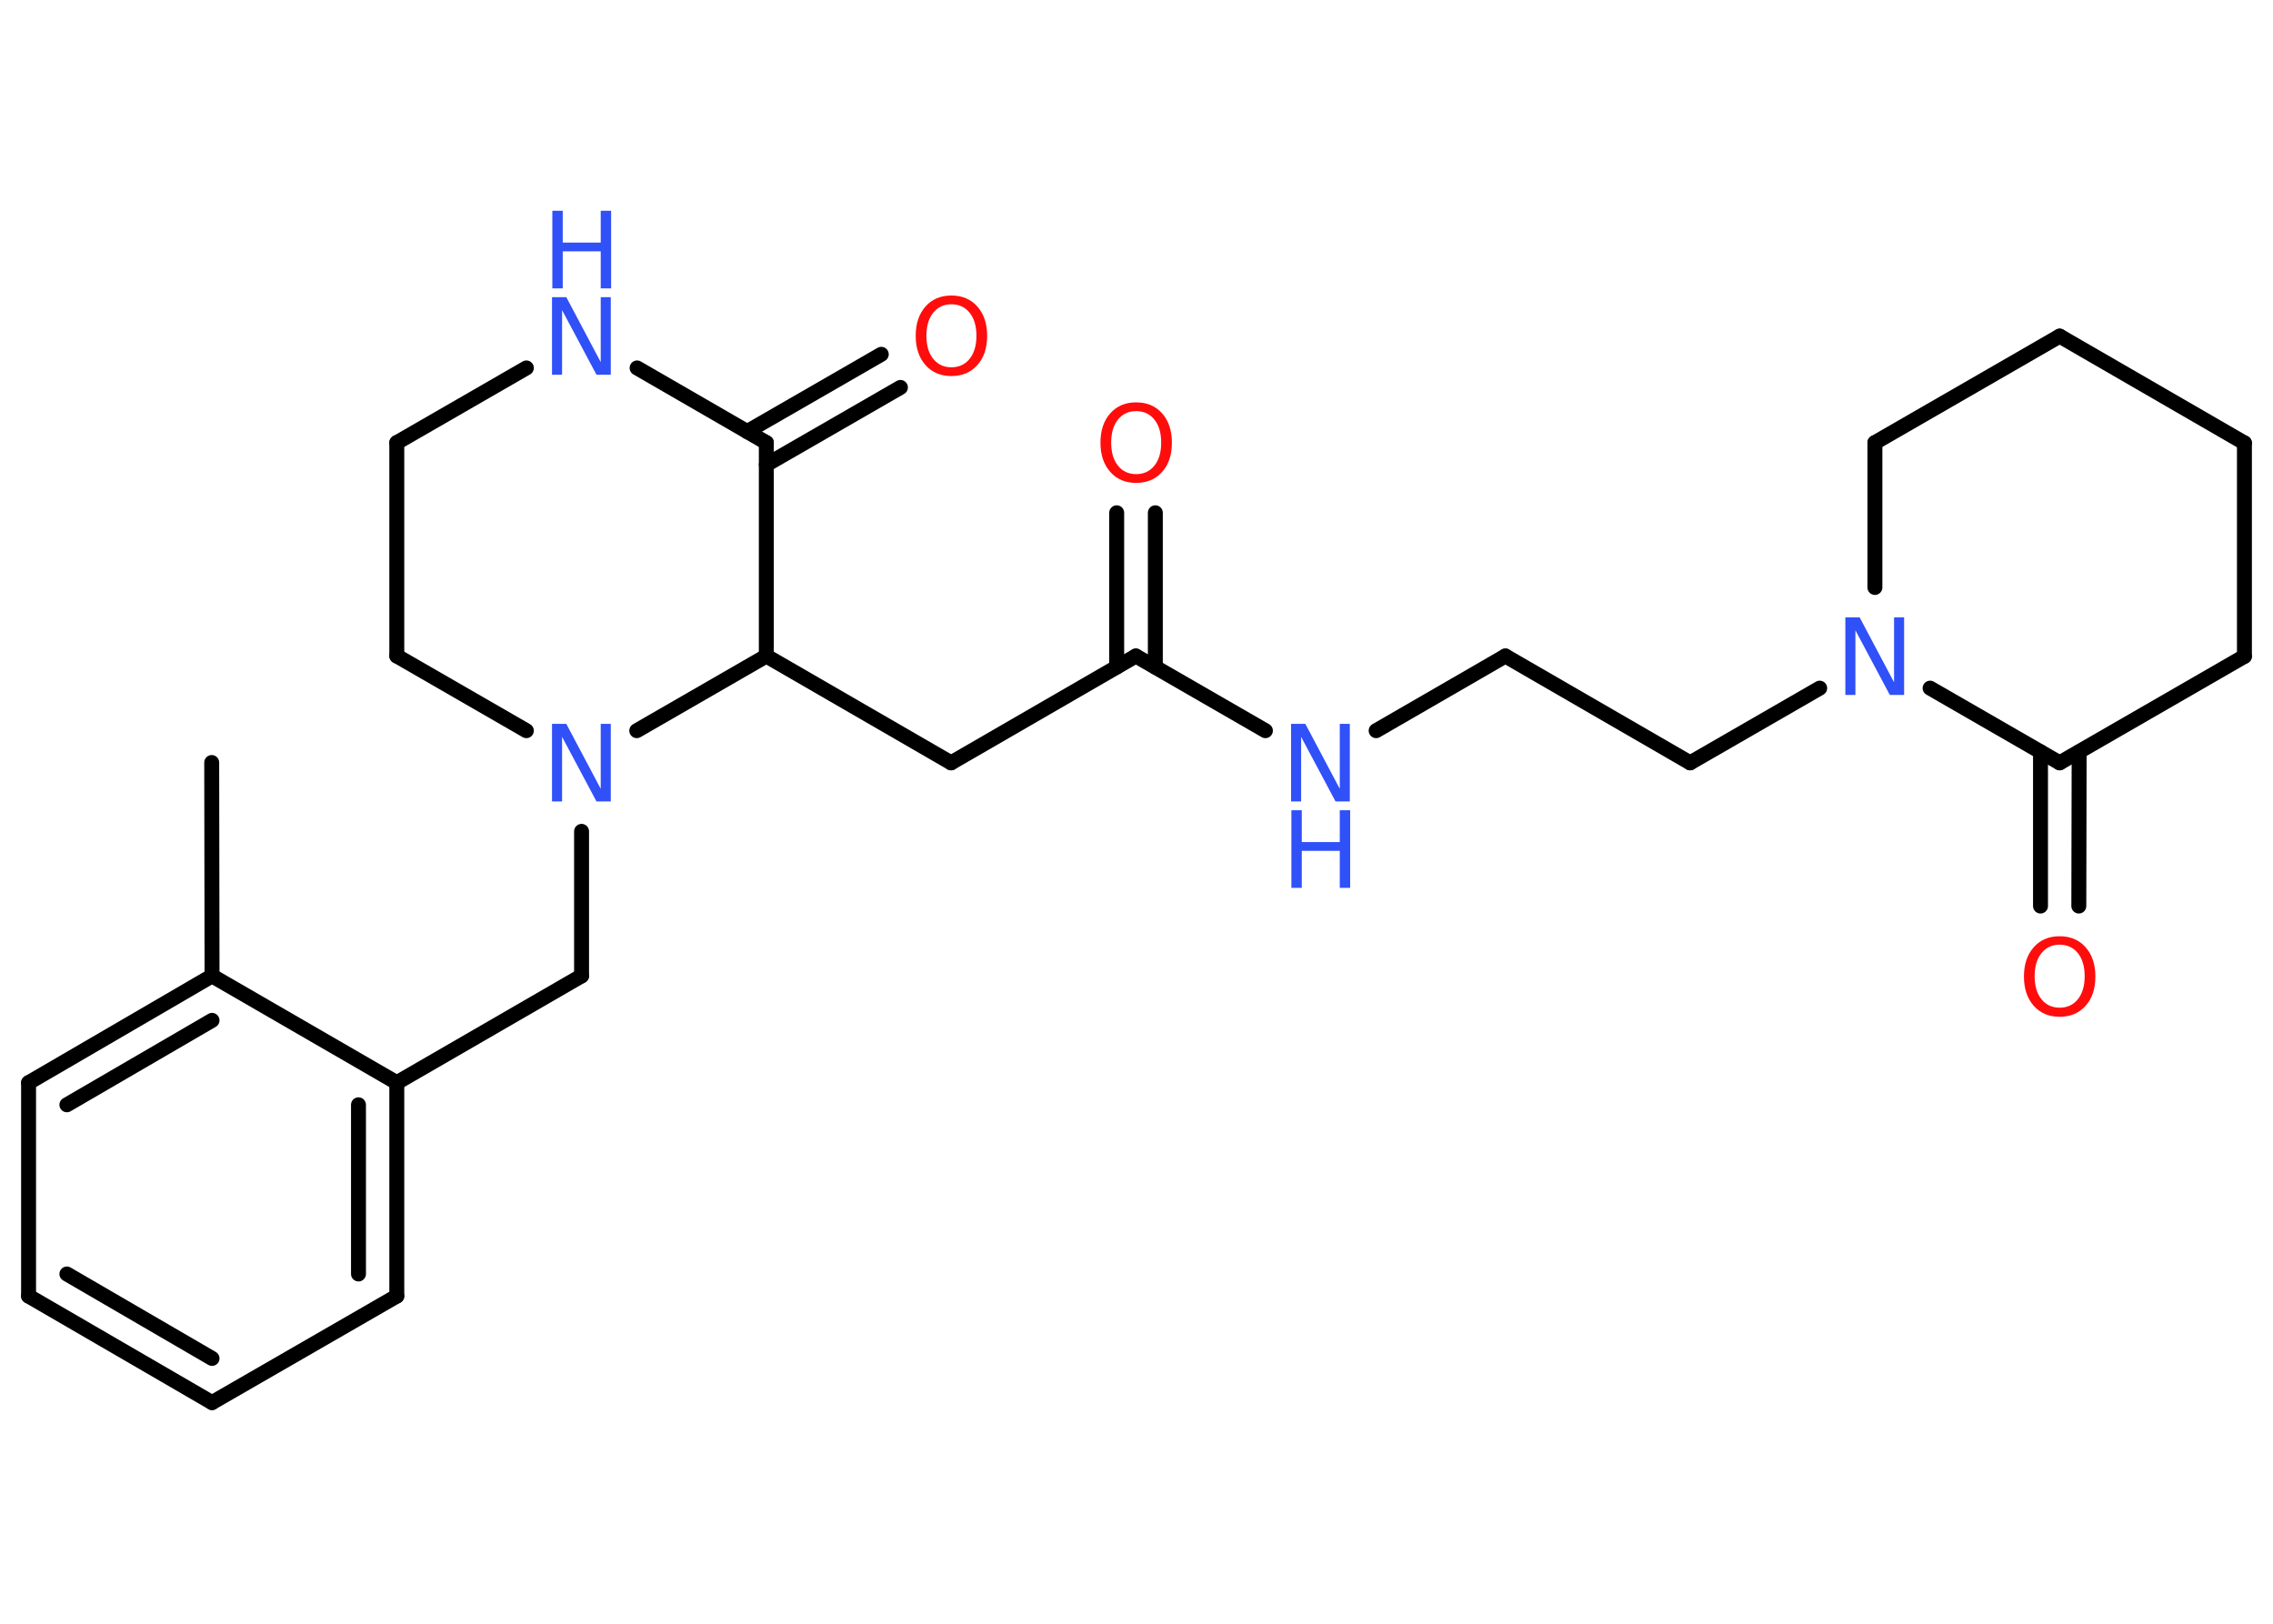 <?xml version='1.0' encoding='UTF-8'?>
<!DOCTYPE svg PUBLIC "-//W3C//DTD SVG 1.1//EN" "http://www.w3.org/Graphics/SVG/1.1/DTD/svg11.dtd">
<svg version='1.2' xmlns='http://www.w3.org/2000/svg' xmlns:xlink='http://www.w3.org/1999/xlink' width='70.0mm' height='50.0mm' viewBox='0 0 70.0 50.0'>
  <desc>Generated by the Chemistry Development Kit (http://github.com/cdk)</desc>
  <g stroke-linecap='round' stroke-linejoin='round' stroke='#000000' stroke-width='.46' fill='#3050F8'>
    <rect x='.0' y='.0' width='70.0' height='50.0' fill='#FFFFFF' stroke='none'/>
    <g id='mol1' class='mol'>
      <line id='mol1bnd1' class='bond' x1='6.52' y1='23.48' x2='6.53' y2='30.05'/>
      <g id='mol1bnd2' class='bond'>
        <line x1='6.53' y1='30.05' x2='.88' y2='33.34'/>
        <line x1='6.53' y1='31.42' x2='2.06' y2='34.02'/>
      </g>
      <line id='mol1bnd3' class='bond' x1='.88' y1='33.34' x2='.88' y2='39.91'/>
      <g id='mol1bnd4' class='bond'>
        <line x1='.88' y1='39.91' x2='6.53' y2='43.19'/>
        <line x1='2.06' y1='39.23' x2='6.53' y2='41.83'/>
      </g>
      <line id='mol1bnd5' class='bond' x1='6.53' y1='43.19' x2='12.22' y2='39.91'/>
      <g id='mol1bnd6' class='bond'>
        <line x1='12.22' y1='39.91' x2='12.22' y2='33.34'/>
        <line x1='11.04' y1='39.23' x2='11.04' y2='34.02'/>
      </g>
      <line id='mol1bnd7' class='bond' x1='6.53' y1='30.05' x2='12.22' y2='33.34'/>
      <line id='mol1bnd8' class='bond' x1='12.22' y1='33.34' x2='17.91' y2='30.05'/>
      <line id='mol1bnd9' class='bond' x1='17.91' y1='30.05' x2='17.91' y2='25.6'/>
      <line id='mol1bnd10' class='bond' x1='16.21' y1='22.5' x2='12.22' y2='20.2'/>
      <line id='mol1bnd11' class='bond' x1='12.22' y1='20.2' x2='12.22' y2='13.63'/>
      <line id='mol1bnd12' class='bond' x1='12.22' y1='13.63' x2='16.21' y2='11.33'/>
      <line id='mol1bnd13' class='bond' x1='19.62' y1='11.33' x2='23.6' y2='13.63'/>
      <g id='mol1bnd14' class='bond'>
        <line x1='23.01' y1='13.29' x2='27.14' y2='10.91'/>
        <line x1='23.6' y1='14.31' x2='27.73' y2='11.93'/>
      </g>
      <line id='mol1bnd15' class='bond' x1='23.6' y1='13.63' x2='23.6' y2='20.2'/>
      <line id='mol1bnd16' class='bond' x1='19.61' y1='22.5' x2='23.6' y2='20.2'/>
      <line id='mol1bnd17' class='bond' x1='23.6' y1='20.2' x2='29.29' y2='23.49'/>
      <line id='mol1bnd18' class='bond' x1='29.29' y1='23.49' x2='34.98' y2='20.2'/>
      <g id='mol1bnd19' class='bond'>
        <line x1='34.39' y1='20.54' x2='34.39' y2='15.79'/>
        <line x1='35.58' y1='20.54' x2='35.58' y2='15.79'/>
      </g>
      <line id='mol1bnd20' class='bond' x1='34.98' y1='20.2' x2='38.97' y2='22.5'/>
      <line id='mol1bnd21' class='bond' x1='42.38' y1='22.5' x2='46.36' y2='20.2'/>
      <line id='mol1bnd22' class='bond' x1='46.36' y1='20.2' x2='52.05' y2='23.49'/>
      <line id='mol1bnd23' class='bond' x1='52.05' y1='23.49' x2='56.04' y2='21.19'/>
      <line id='mol1bnd24' class='bond' x1='57.74' y1='18.09' x2='57.74' y2='13.63'/>
      <line id='mol1bnd25' class='bond' x1='57.74' y1='13.63' x2='63.43' y2='10.35'/>
      <line id='mol1bnd26' class='bond' x1='63.43' y1='10.35' x2='69.12' y2='13.64'/>
      <line id='mol1bnd27' class='bond' x1='69.12' y1='13.64' x2='69.12' y2='20.21'/>
      <line id='mol1bnd28' class='bond' x1='69.12' y1='20.21' x2='63.43' y2='23.49'/>
      <line id='mol1bnd29' class='bond' x1='59.44' y1='21.19' x2='63.43' y2='23.49'/>
      <g id='mol1bnd30' class='bond'>
        <line x1='64.03' y1='23.15' x2='64.02' y2='27.9'/>
        <line x1='62.84' y1='23.15' x2='62.84' y2='27.9'/>
      </g>
      <path id='mol1atm9' class='atom' d='M17.01 22.29h.43l1.06 2.0v-2.0h.31v2.39h-.44l-1.06 -1.99v1.99h-.31v-2.39z' stroke='none'/>
      <g id='mol1atm12' class='atom'>
        <path d='M17.01 9.15h.43l1.06 2.0v-2.0h.31v2.39h-.44l-1.06 -1.99v1.99h-.31v-2.39z' stroke='none'/>
        <path d='M17.01 6.49h.32v.98h1.17v-.98h.32v2.39h-.32v-1.14h-1.17v1.14h-.32v-2.39z' stroke='none'/>
      </g>
      <path id='mol1atm14' class='atom' d='M29.3 9.37q-.35 .0 -.56 .26q-.21 .26 -.21 .71q.0 .45 .21 .71q.21 .26 .56 .26q.35 .0 .56 -.26q.21 -.26 .21 -.71q.0 -.45 -.21 -.71q-.21 -.26 -.56 -.26zM29.3 9.1q.5 .0 .8 .34q.3 .34 .3 .9q.0 .57 -.3 .9q-.3 .34 -.8 .34q-.5 .0 -.8 -.34q-.3 -.34 -.3 -.9q.0 -.56 .3 -.9q.3 -.34 .8 -.34z' stroke='none' fill='#FF0D0D'/>
      <path id='mol1atm18' class='atom' d='M34.99 12.66q-.35 .0 -.56 .26q-.21 .26 -.21 .71q.0 .45 .21 .71q.21 .26 .56 .26q.35 .0 .56 -.26q.21 -.26 .21 -.71q.0 -.45 -.21 -.71q-.21 -.26 -.56 -.26zM34.99 12.39q.5 .0 .8 .34q.3 .34 .3 .9q.0 .57 -.3 .9q-.3 .34 -.8 .34q-.5 .0 -.8 -.34q-.3 -.34 -.3 -.9q.0 -.56 .3 -.9q.3 -.34 .8 -.34z' stroke='none' fill='#FF0D0D'/>
      <g id='mol1atm19' class='atom'>
        <path d='M39.77 22.29h.43l1.06 2.0v-2.0h.31v2.39h-.44l-1.06 -1.99v1.99h-.31v-2.39z' stroke='none'/>
        <path d='M39.77 24.95h.32v.98h1.17v-.98h.32v2.39h-.32v-1.14h-1.17v1.14h-.32v-2.39z' stroke='none'/>
      </g>
      <path id='mol1atm22' class='atom' d='M56.84 19.01h.43l1.06 2.0v-2.0h.31v2.39h-.44l-1.06 -1.99v1.99h-.31v-2.39z' stroke='none'/>
      <path id='mol1atm28' class='atom' d='M63.43 29.09q-.35 .0 -.56 .26q-.21 .26 -.21 .71q.0 .45 .21 .71q.21 .26 .56 .26q.35 .0 .56 -.26q.21 -.26 .21 -.71q.0 -.45 -.21 -.71q-.21 -.26 -.56 -.26zM63.43 28.83q.5 .0 .8 .34q.3 .34 .3 .9q.0 .57 -.3 .9q-.3 .34 -.8 .34q-.5 .0 -.8 -.34q-.3 -.34 -.3 -.9q.0 -.56 .3 -.9q.3 -.34 .8 -.34z' stroke='none' fill='#FF0D0D'/>
    </g>
  </g>
</svg>

